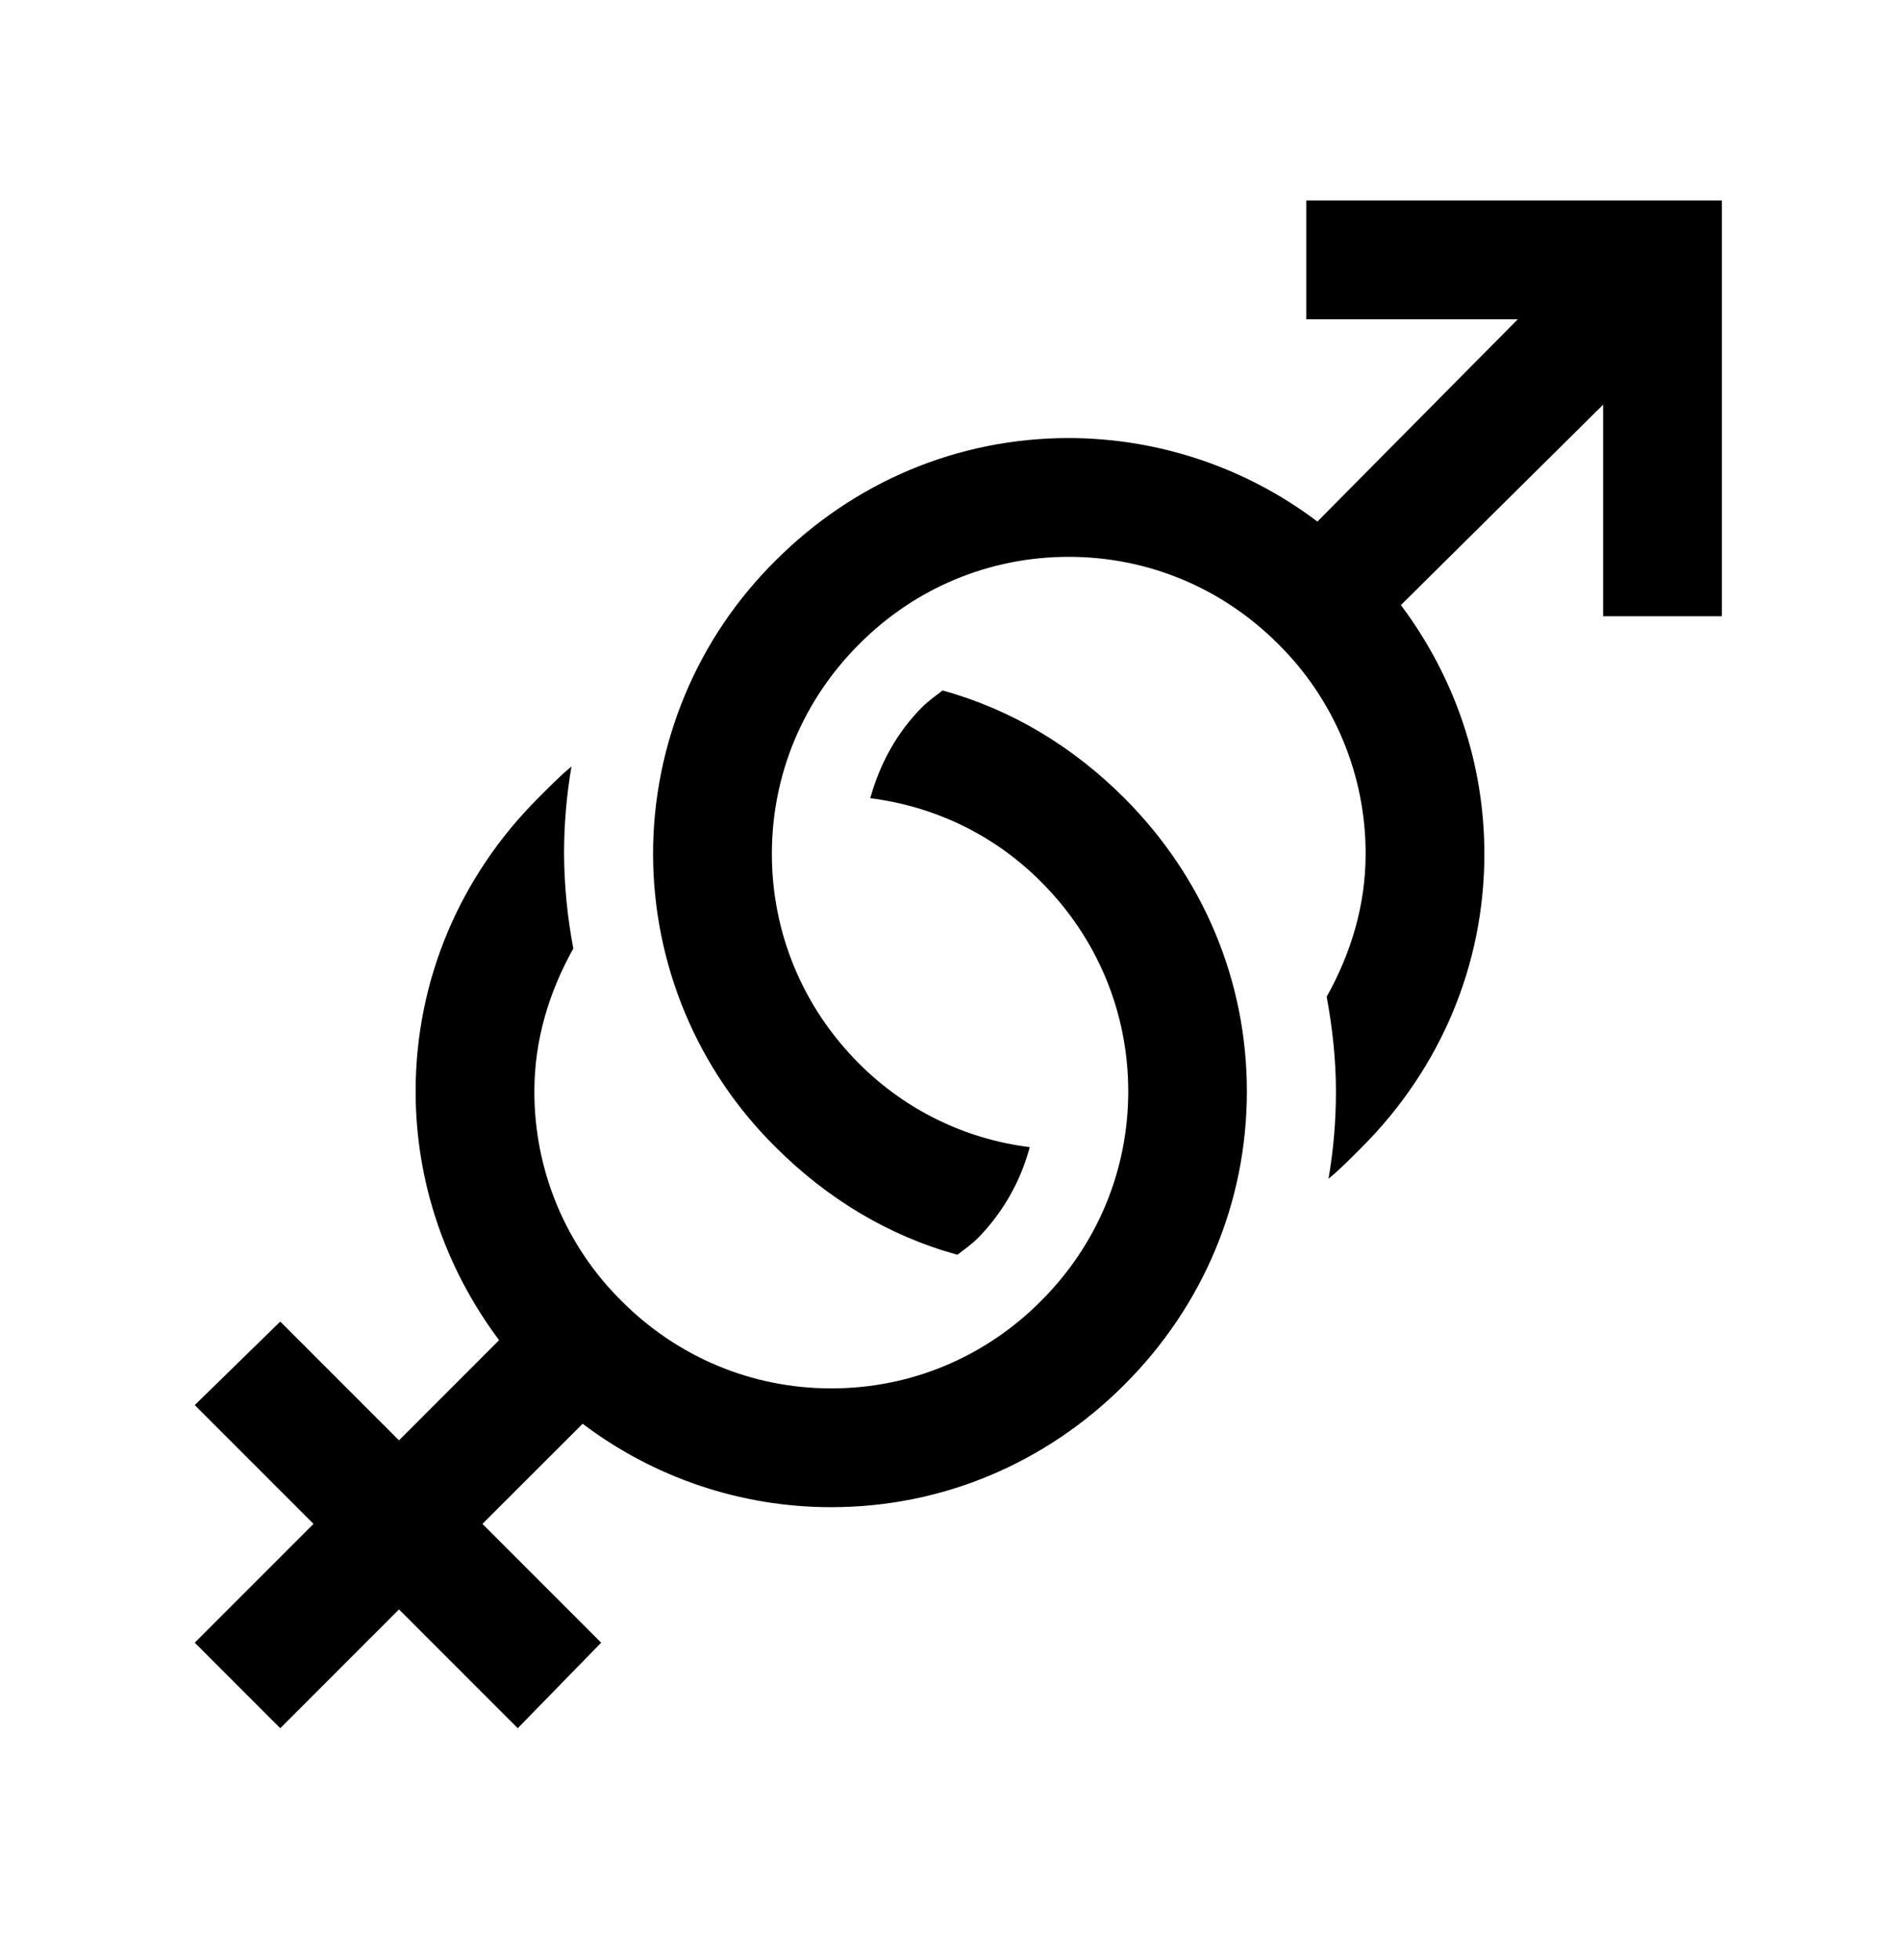 <svg width="32" height="33" viewBox="0 0 32 33" fill="none" xmlns="http://www.w3.org/2000/svg">
<path d="M22 3.375V5.375H25.563L22.188 8.781C20.982 7.87 19.512 7.377 18 7.375C16.13 7.375 14.384 8.115 13.062 9.438C12.409 10.084 11.89 10.852 11.536 11.7C11.182 12.548 10.999 13.457 10.999 14.376C11 15.294 11.182 16.204 11.536 17.051C11.89 17.899 12.409 18.668 13.063 19.313C13.933 20.183 14.969 20.808 16.125 21.125C16.239 21.038 16.367 20.947 16.469 20.845C16.888 20.419 17.189 19.891 17.343 19.313C16.254 19.179 15.242 18.683 14.468 17.906C13.524 16.963 13 15.711 13 14.375C13 13.039 13.525 11.789 14.47 10.845C15.412 9.898 16.664 9.375 18 9.375C19.336 9.375 20.587 9.9 21.53 10.845C21.997 11.307 22.367 11.857 22.619 12.463C22.872 13.069 23.001 13.719 23 14.375C23 15.24 22.755 16.045 22.344 16.781C22.44 17.297 22.5 17.839 22.5 18.375C22.5 18.873 22.458 19.365 22.375 19.845C22.575 19.682 22.753 19.497 22.938 19.313C24.26 17.989 25 16.245 25 14.375C25 12.845 24.496 11.391 23.594 10.187L27 6.813V10.375H29V3.375H22ZM15.875 11.625C15.761 11.712 15.633 11.803 15.531 11.905C15.099 12.339 14.817 12.865 14.657 13.438C15.747 13.578 16.742 14.054 17.532 14.844C18.477 15.787 19.002 17.039 19.002 18.374C19.002 19.709 18.477 20.96 17.532 21.904C16.588 22.852 15.336 23.375 14 23.375C12.664 23.375 11.413 22.85 10.47 21.905C10.003 21.444 9.633 20.894 9.38 20.288C9.128 19.682 8.999 19.032 9 18.375C9 17.51 9.245 16.705 9.656 15.969C9.556 15.444 9.503 14.91 9.5 14.375C9.5 13.877 9.542 13.385 9.625 12.905C9.425 13.068 9.248 13.253 9.062 13.438C7.742 14.759 7 16.505 7 18.375C7 19.905 7.504 21.359 8.406 22.563L6.72 24.25L4.72 22.25L3.28 23.656L5.28 25.656L3.28 27.656L4.72 29.096L6.72 27.096L8.72 29.096L10.125 27.656L8.125 25.656L9.813 23.97C11.018 24.882 12.489 25.376 14 25.375C15.87 25.375 17.616 24.635 18.938 23.312C20.26 21.991 21 20.245 21 18.375C21 16.505 20.26 14.761 18.937 13.437C18.067 12.567 17.031 11.942 15.875 11.625Z" fill="black"/>
</svg>
